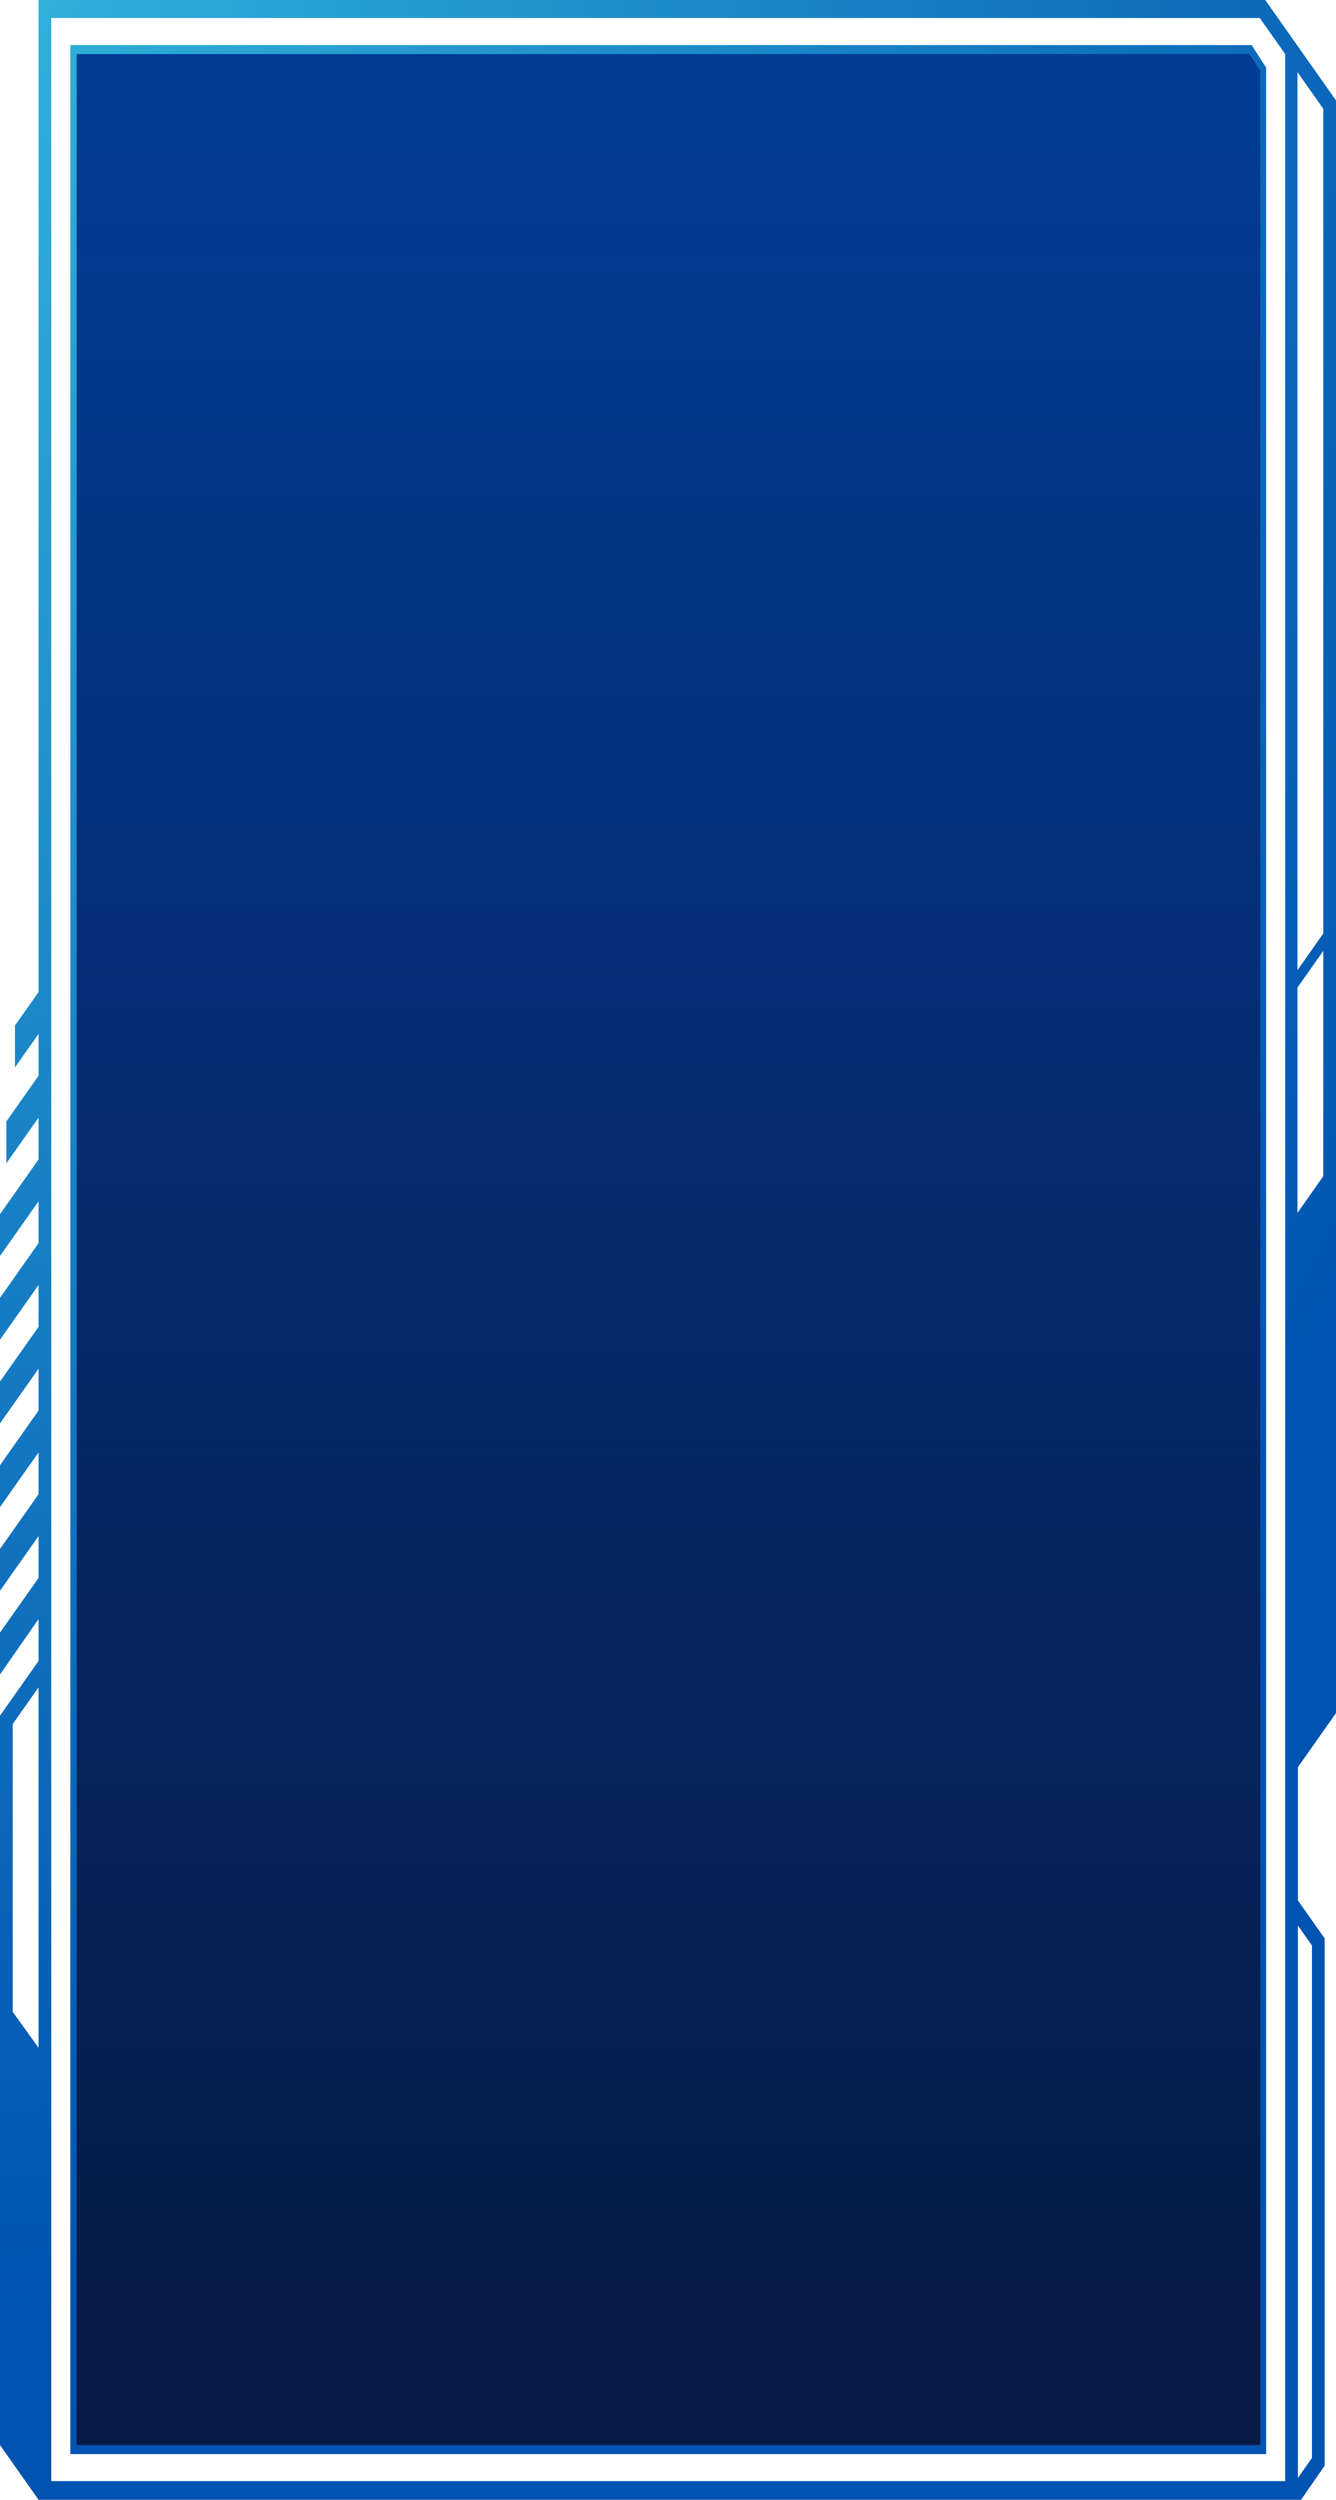 <svg width="411" height="769" viewBox="0 0 411 769" fill="none" xmlns="http://www.w3.org/2000/svg">
<g clip-path="url(#clip0_45_667)">
<path d="M23 16H384.5L386.3 19L389 23.5V753H23V16Z" fill="url(#paint0_linear_45_667)"/>
<path fill-rule="evenodd" clip-rule="evenodd" d="M205.57 754.939H207.524H389.508V20.794L385.042 13.863H205.849H205.43H21.632V754.939H205.57ZM0 752.166V527.784L11.863 510.95V498.077L0 515.109V502.236L11.863 485.403V472.53L0 489.364V476.491L11.863 459.657V446.784L0 463.618V450.745L11.863 433.912V421.039L0 437.872V425L11.863 408.166V395.293L0 412.127V399.254L11.863 382.421V369.548L0 386.381V373.509L11.863 356.675V343.802L1.954 357.863V344.99L11.863 330.929V318.057L4.605 328.355V315.482L11.863 305.184V0H205.57H205.988H389.229L411.14 31.093V526.794L399.277 543.627V584.622L407.511 596.307V758.504L400.254 769H399.417H395.509H208.78H11.863L0 752.166ZM208.221 5.545H15.77V763.257H205.57H395.369V578.879V16.636L387.554 5.545H208.221ZM205.57 16.636H205.988H207.663H384.344L387.694 21.785V752.166H205.57H23.585V16.636H205.57ZM399.277 762.267V592.346L403.603 598.485V756.127L399.277 762.267ZM11.863 629.974V519.07L3.908 530.358V618.884L11.863 629.974ZM407.092 292.509V361.824L399.138 373.113V303.798L407.092 292.509ZM407.092 33.469V287.162L399.138 298.45V22.181L407.092 33.469Z" fill="url(#paint1_radial_45_667)"/>
</g>
<defs>
<linearGradient id="paint0_linear_45_667" x1="206" y1="16" x2="206" y2="753" gradientUnits="userSpaceOnUse">
<stop stop-color="#023C95"/>
<stop offset="1" stop-color="#081943"/>
</linearGradient>
<radialGradient id="paint1_radial_45_667" cx="0" cy="0" r="1" gradientUnits="userSpaceOnUse" gradientTransform="translate(3.229 -2.99) scale(502.189 712.639)">
<stop stop-color="#31B2DA"/>
<stop offset="1" stop-color="#0053B1"/>
</radialGradient>
<clipPath id="clip0_45_667">
<rect width="411" height="769" fill="white"/>
</clipPath>
</defs>
</svg>
